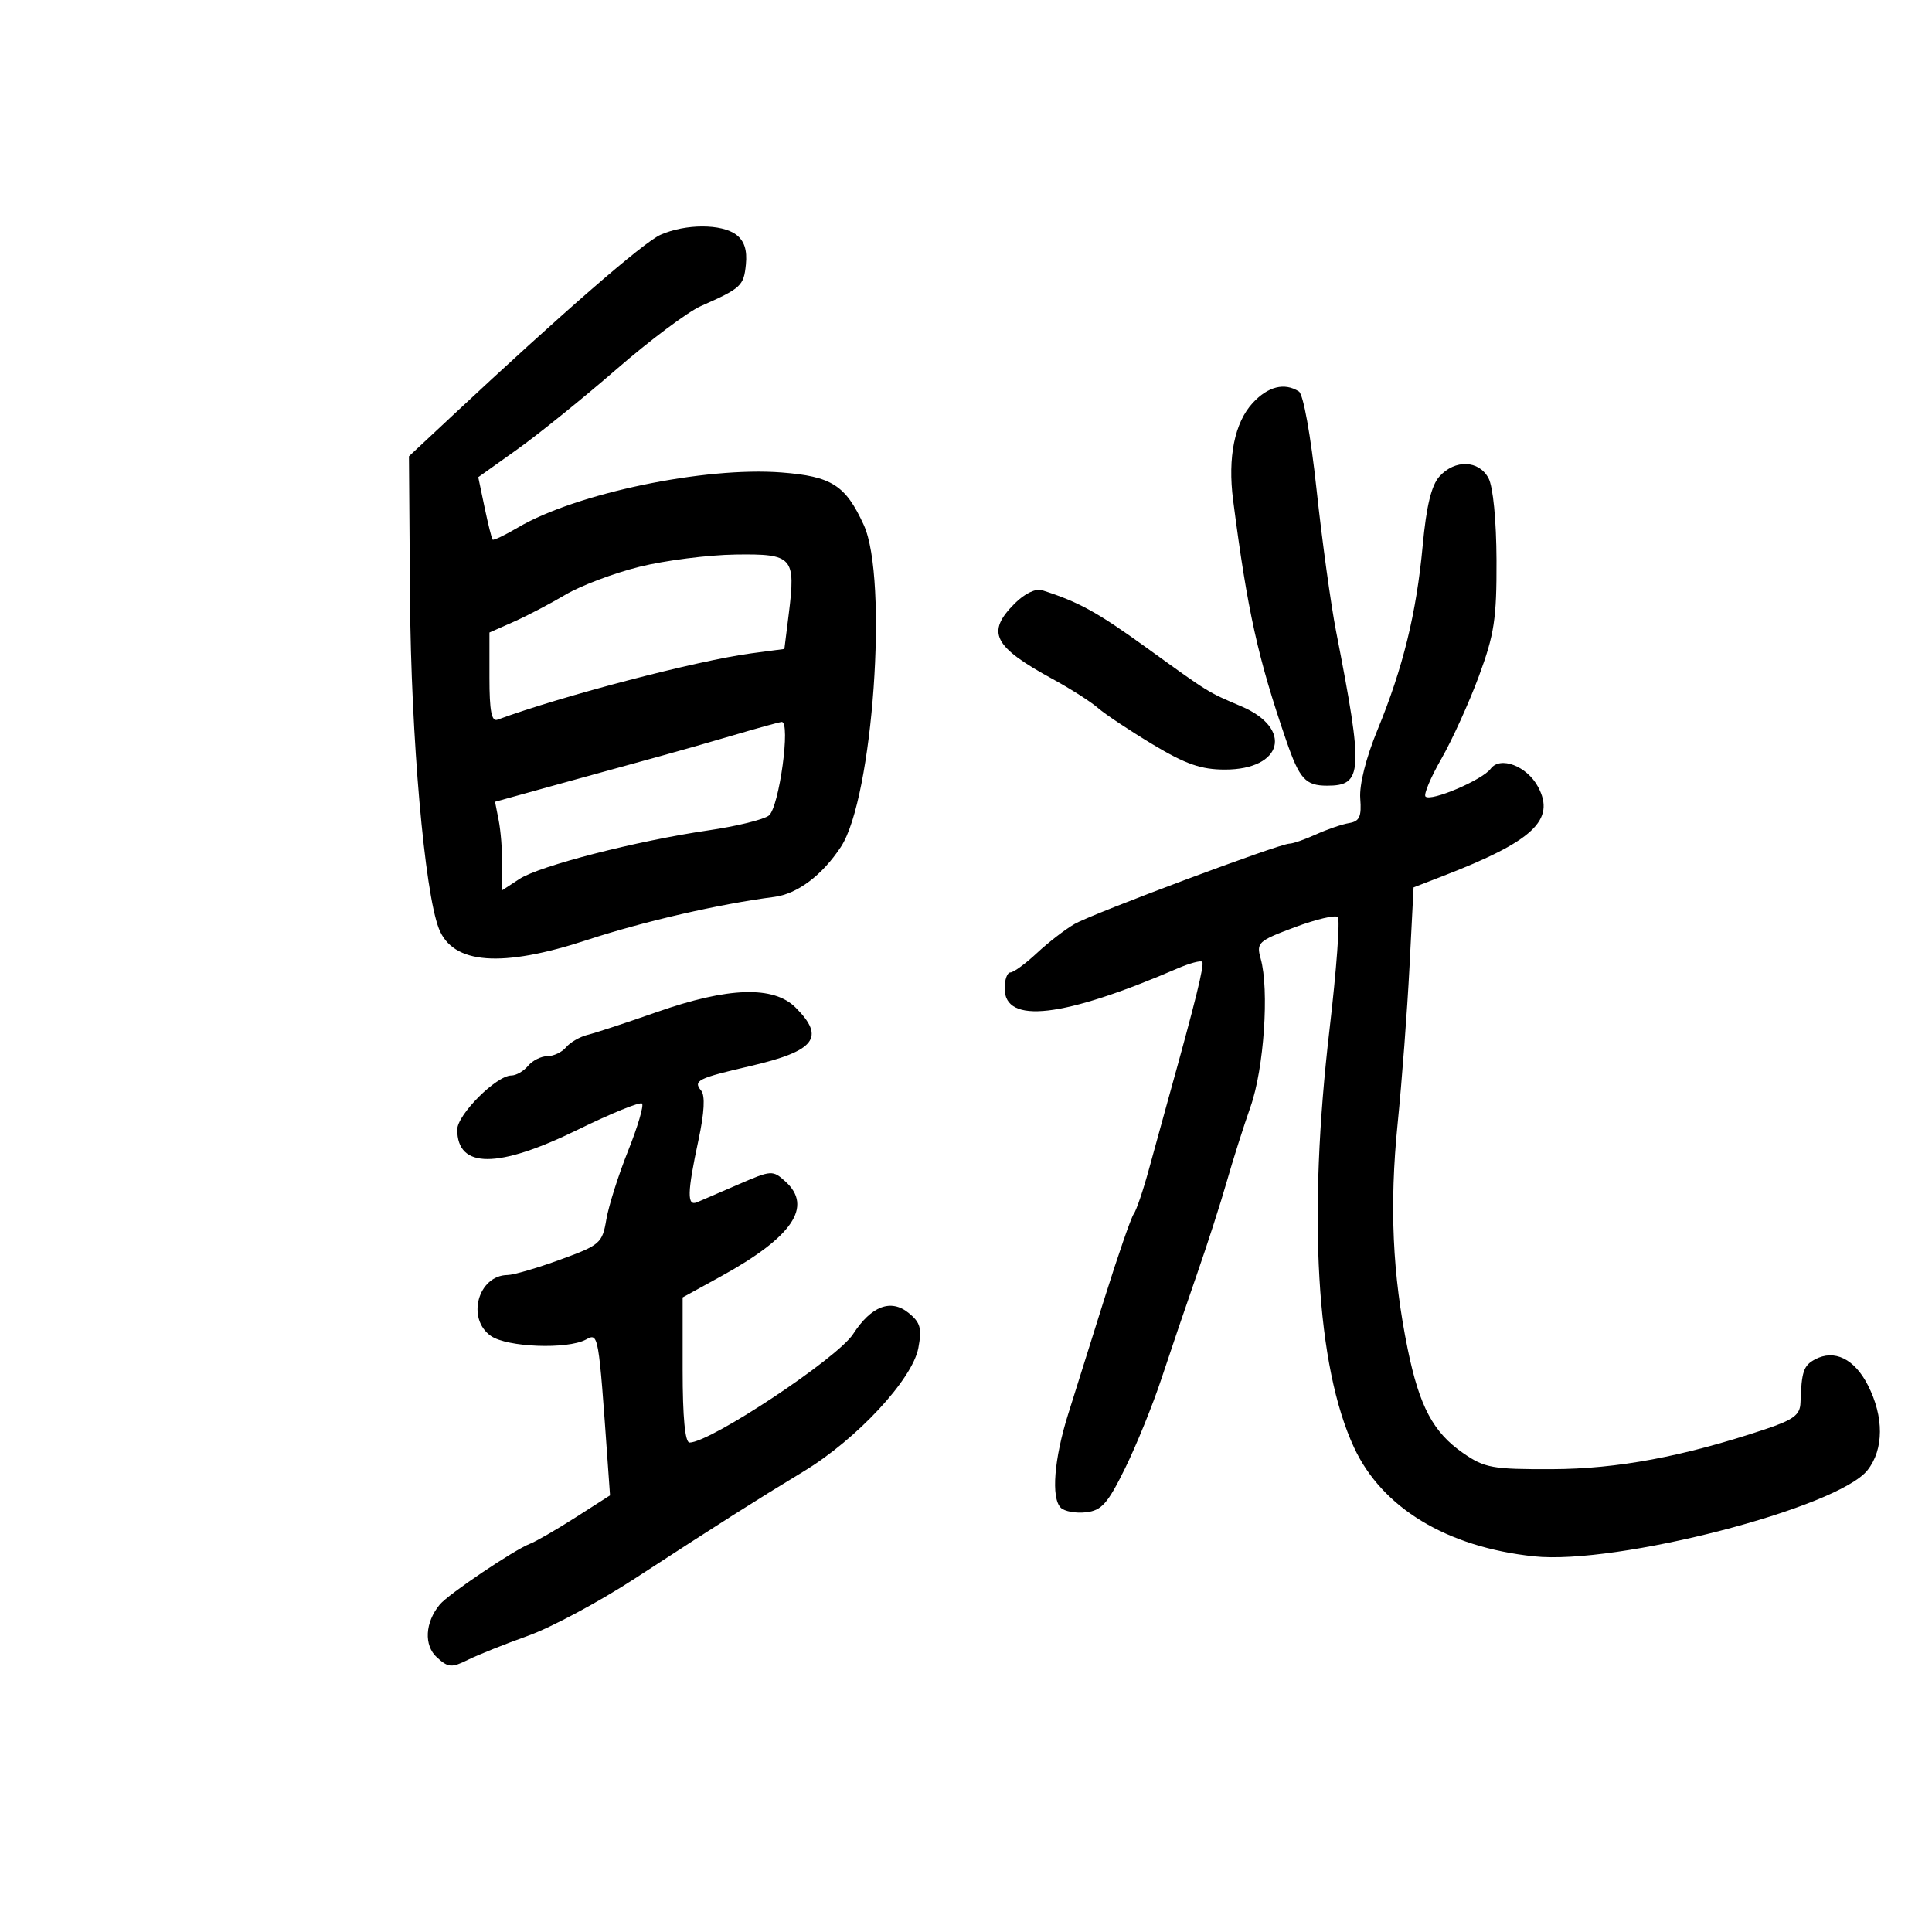 <svg xmlns="http://www.w3.org/2000/svg" width="300" height="300" viewBox="0 0 300 300" version="1.1">
	<path d="M 102.579 36.451 C 99.926 37.622, 87.478 48.442, 70.108 64.677 L 63.500 70.853 63.664 92.875 C 63.825 114.468, 65.920 138.455, 68.146 144.185 C 70.304 149.741, 77.887 150.321, 91.204 145.947 C 99.930 143.081, 111.735 140.366, 120.215 139.275 C 123.815 138.811, 127.664 135.923, 130.575 131.500 C 135.548 123.945, 137.963 89.871, 134.119 81.500 C 131.290 75.338, 129.153 73.975, 121.368 73.366 C 109.430 72.432, 89.412 76.609, 80.433 81.907 C 78.406 83.103, 76.632 83.950, 76.491 83.791 C 76.349 83.631, 75.790 81.384, 75.248 78.798 L 74.263 74.096 80.294 69.798 C 83.610 67.434, 90.560 61.823, 95.738 57.328 C 100.916 52.833, 106.805 48.424, 108.826 47.530 C 115.092 44.758, 115.491 44.389, 115.820 41.061 C 116.041 38.828, 115.575 37.394, 114.320 36.443 C 112.066 34.735, 106.461 34.738, 102.579 36.451 M 194.530 62.563 C 191.710 65.605, 190.617 71.015, 191.478 77.667 C 193.706 94.881, 195.320 102.182, 199.732 115 C 201.790 120.978, 202.718 122, 206.087 122 C 211.620 122, 211.740 119.918, 207.461 98 C 206.656 93.875, 205.295 83.984, 204.436 76.020 C 203.523 67.558, 202.381 61.226, 201.687 60.785 C 199.455 59.366, 196.905 59.999, 194.530 62.563 M 223.520 73.978 C 222.265 75.364, 221.487 78.575, 220.915 84.728 C 219.938 95.235, 217.857 103.716, 213.889 113.354 C 212.106 117.686, 211.055 121.873, 211.219 123.987 C 211.439 126.809, 211.110 127.538, 209.495 127.805 C 208.398 127.987, 206.082 128.780, 204.349 129.568 C 202.616 130.356, 200.760 131, 200.225 131 C 198.688 131, 169.792 141.803, 166.873 143.469 C 165.428 144.293, 162.793 146.325, 161.017 147.984 C 159.241 149.643, 157.386 151, 156.894 151 C 156.402 151, 156 152.116, 156 153.481 C 156 159.089, 165.074 158.038, 182.874 150.368 C 184.729 149.568, 186.441 149.107, 186.676 149.343 C 187.061 149.728, 185.641 155.481, 181.453 170.500 C 180.686 173.250, 179.323 178.200, 178.424 181.500 C 177.525 184.800, 176.455 187.950, 176.046 188.500 C 175.638 189.050, 173.611 194.900, 171.542 201.500 C 169.473 208.100, 166.919 216.235, 165.866 219.577 C 163.677 226.528, 163.196 232.596, 164.715 234.115 C 165.288 234.688, 167.049 235.009, 168.628 234.828 C 171.055 234.551, 171.996 233.493, 174.701 228 C 176.461 224.425, 179.016 218.125, 180.377 214 C 181.738 209.875, 184.185 202.675, 185.815 198 C 187.445 193.325, 189.546 186.800, 190.485 183.500 C 191.424 180.200, 193.092 174.944, 194.192 171.820 C 196.271 165.914, 197.108 153.666, 195.761 148.868 C 195.061 146.377, 195.344 146.115, 201.043 143.984 C 204.355 142.745, 207.368 142.035, 207.739 142.405 C 208.109 142.776, 207.532 150.599, 206.456 159.789 C 203.044 188.936, 204.401 212.162, 210.252 224.761 C 214.614 234.154, 224.651 240.228, 238.188 241.667 C 251.002 243.029, 285.381 234.146, 289.995 228.280 C 292.538 225.047, 292.557 220.012, 290.045 215.089 C 287.959 211, 284.842 209.479, 281.838 211.087 C 280.053 212.042, 279.744 212.962, 279.579 217.817 C 279.514 219.714, 278.502 220.467, 274 221.967 C 261.311 226.194, 251.137 228.094, 240.994 228.130 C 231.717 228.163, 230.532 227.948, 227.170 225.618 C 222.553 222.418, 220.410 218.392, 218.590 209.500 C 216.220 197.919, 215.741 187.222, 217.022 174.500 C 217.687 167.900, 218.516 156.941, 218.865 150.146 L 219.500 137.793 224 136.054 C 238.073 130.619, 241.586 127.331, 238.827 122.177 C 237.098 118.945, 232.940 117.361, 231.469 119.373 C 230.202 121.105, 222.187 124.521, 221.351 123.685 C 221.040 123.373, 222.153 120.727, 223.826 117.805 C 225.498 114.882, 228.114 109.118, 229.640 104.995 C 232.036 98.523, 232.409 96.067, 232.377 87 C 232.354 80.798, 231.845 75.579, 231.134 74.250 C 229.631 71.442, 225.935 71.310, 223.520 73.978 M 99.295 88.010 C 95.332 88.995, 90.157 90.947, 87.795 92.349 C 85.433 93.751, 81.813 95.644, 79.750 96.557 L 76 98.217 76 105.216 C 76 110.394, 76.325 112.094, 77.250 111.753 C 87.254 108.061, 108.301 102.560, 116.672 101.449 L 121.798 100.769 122.470 95.395 C 123.584 86.480, 123.139 85.982, 114.183 86.110 C 109.957 86.170, 103.258 87.025, 99.295 88.010 M 157.576 93.697 C 153.090 98.183, 154.206 100.400, 163.500 105.466 C 166.250 106.965, 169.400 108.978, 170.500 109.940 C 171.600 110.902, 175.425 113.447, 179 115.595 C 184.108 118.664, 186.510 119.500, 190.214 119.500 C 199.180 119.500, 200.832 113.126, 192.759 109.683 C 187.432 107.411, 187.889 107.695, 177.868 100.458 C 170.372 95.045, 167.467 93.451, 161.826 91.654 C 160.829 91.337, 159.110 92.163, 157.576 93.697 M 114 114.135 C 110.425 115.193, 105.250 116.672, 102.500 117.421 C 99.750 118.170, 92.858 120.069, 87.184 121.641 L 76.869 124.500 77.434 127.375 C 77.746 128.956, 78 132.046, 78 134.240 L 78 138.230 80.655 136.490 C 83.778 134.444, 98.825 130.574, 110.023 128.936 C 114.364 128.302, 118.576 127.269, 119.384 126.641 C 120.991 125.392, 122.827 111.928, 121.366 112.106 C 120.890 112.164, 117.575 113.077, 114 114.135 M 102 157.150 C 97.325 158.791, 92.501 160.379, 91.281 160.678 C 90.060 160.977, 88.542 161.847, 87.908 162.611 C 87.274 163.375, 85.965 164, 85 164 C 84.035 164, 82.685 164.675, 82 165.500 C 81.315 166.325, 80.151 167, 79.412 167 C 77.086 167, 71 173.080, 71 175.404 C 71 181.500, 77.301 181.500, 89.751 175.403 C 94.914 172.874, 99.388 171.055, 99.693 171.360 C 99.998 171.664, 99.024 174.969, 97.530 178.702 C 96.035 182.436, 94.515 187.231, 94.152 189.358 C 93.522 193.048, 93.194 193.334, 86.996 195.596 C 83.423 196.900, 79.745 197.974, 78.821 197.983 C 74.233 198.029, 72.385 204.756, 76.223 207.443 C 78.740 209.207, 88.076 209.565, 90.981 208.010 C 92.945 206.959, 92.929 206.869, 94.382 227.350 L 94.726 232.200 89.360 235.633 C 86.409 237.520, 83.225 239.360, 82.283 239.721 C 79.827 240.664, 69.634 247.531, 68.294 249.146 C 65.984 251.929, 65.792 255.502, 67.852 257.366 C 69.607 258.954, 70.124 258.994, 72.659 257.735 C 74.222 256.960, 78.425 255.278, 82 253.999 C 85.575 252.720, 93 248.744, 98.500 245.163 C 111.844 236.477, 117.283 233.025, 124.806 228.467 C 133.059 223.467, 141.688 214.180, 142.601 209.316 C 143.174 206.261, 142.922 205.355, 141.090 203.872 C 138.330 201.637, 135.296 202.793, 132.467 207.157 C 130.027 210.921, 110.307 224, 107.072 224 C 106.373 224, 106 220.081, 106 212.731 L 106 201.462 111.919 198.208 C 123.046 192.091, 126.269 187.363, 121.967 183.470 C 119.989 181.680, 119.794 181.692, 114.717 183.890 C 111.848 185.132, 108.938 186.388, 108.250 186.681 C 106.654 187.361, 106.701 185.224, 108.461 177.013 C 109.373 172.756, 109.516 170.122, 108.877 169.352 C 107.591 167.803, 108.334 167.430, 116.471 165.543 C 126.592 163.196, 128.209 161.118, 123.545 156.455 C 120.126 153.035, 113.076 153.263, 102 157.150" stroke="none" fill="black" fill-rule="evenodd"/>
</svg>